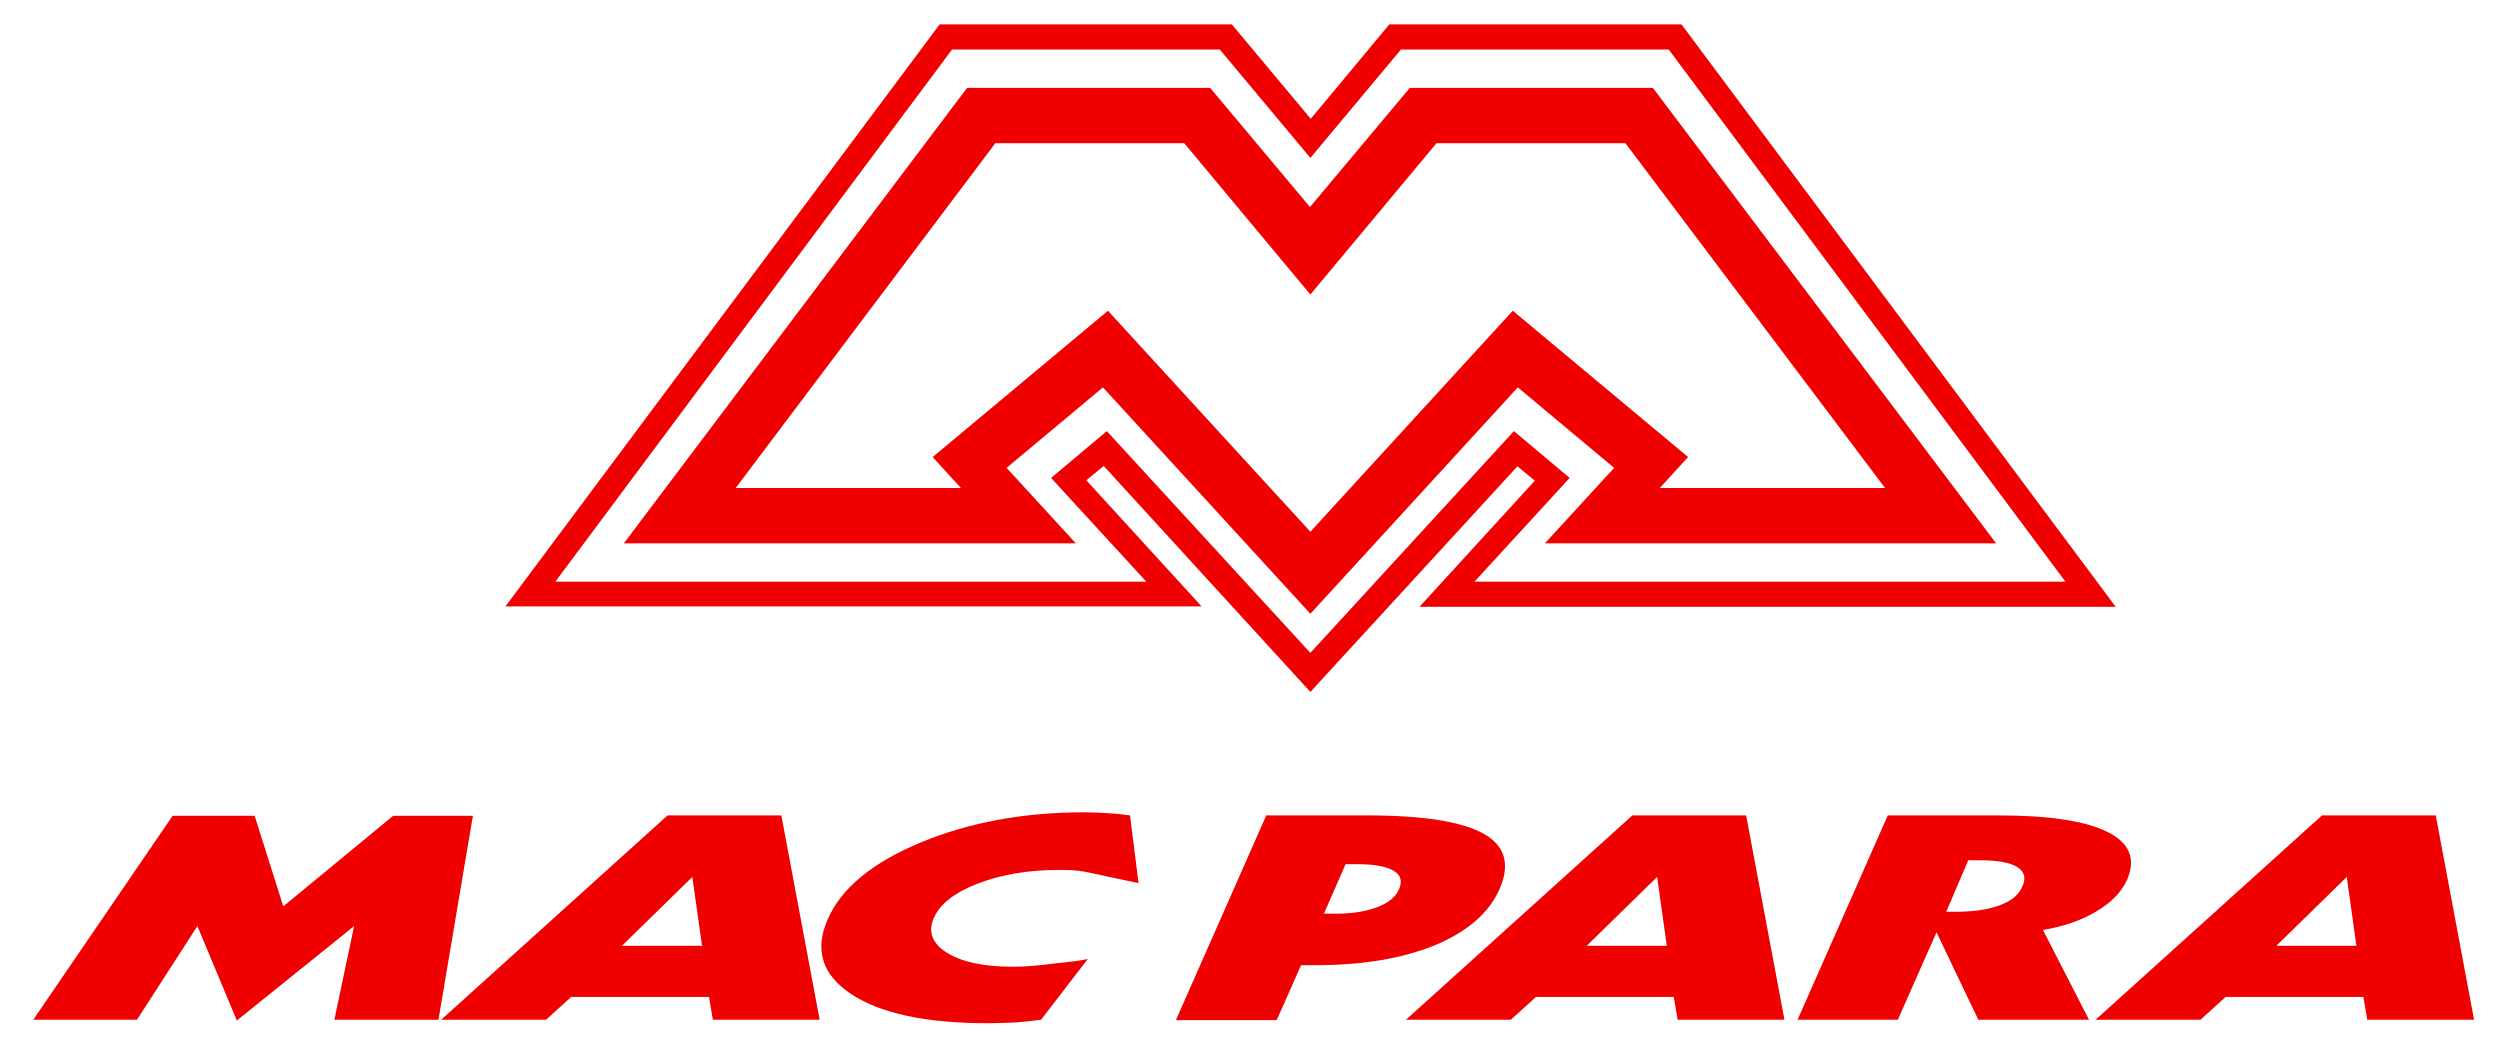 <?xml version="1.0" encoding="utf-8"?>
<!-- Generator: Adobe Illustrator 21.1.0, SVG Export Plug-In . SVG Version: 6.00 Build 0)  -->
<svg version="1.1" id="Layer_1" xmlns="http://www.w3.org/2000/svg" xmlns:xlink="http://www.w3.org/1999/xlink" x="0px" y="0px"
	 viewBox="0 0 646 271" style="enable-background:new 0 0 646 271;" xml:space="preserve">
<style type="text/css">
	.st0{fill:#F00000;}
	.st1{fill-rule:evenodd;clip-rule:evenodd;fill:#F00000;}
</style>
<path class="st0" d="M338.6,137.4l-52.3-57.1L241,118.1l7.3,8h-58.2l67.1-89.1H306l32.6,39.1l32.6-39.1H420l67.1,89.1h-58.2l7.3-8
	l-45.3-37.8 M338.6,158.6l53.6-58.5l24.9,20.8l-17.9,19.5h116.6L427.1,22.7h-62.8l-25.8,30.8l-25.8-30.8h-62.8l-88.7,117.7H278
	l-17.9-19.5l24.9-20.8L338.6,158.6"/>
<path class="st0" d="M338.6,168.7L286,111.4l-14.4,12.1l24.6,26.8H143.5L246,12.8h69.2l23.4,28l23.4-28h69.2l102.5,137.5H381
	l24.6-26.8l-14.4-12.1 M338.6,178.8l53.5-58.3l4.5,3.7l-29.8,32.6h179.9L434.5,6.3h-75.5l-20.3,24.4L318.3,6.3h-75.5L130.6,156.7
	h179.9l-29.8-32.6l4.5-3.7L338.6,178.8z"/>
<path class="st1" d="M588.2,244.4h20.7l-2.5-17.8 M541.5,263.5l58.5-52.8h29.4l9.9,52.8h-27.6l-1-5.9h-35.6l-6.5,5.9H541.5z"/>
<path class="st1" d="M502.9,235.6h2.5c4.7,0,8.5-0.6,11.4-1.7c3-1.1,4.9-2.7,5.8-4.9c1-2.2,0.5-3.8-1.4-5c-1.9-1.1-5-1.7-9.4-1.7
	h-3.2 M464.5,263.5l23.3-52.8h28.4c13.2,0,22.7,1.4,28.4,4.3c5.7,2.8,7.4,7,5,12.4c-1.4,3.1-4,5.8-7.9,8.1
	c-3.8,2.3-8.4,3.9-13.8,4.8l11.9,23.2h-28.6l-10.8-22.6l-10,22.6H464.5z"/>
<path class="st1" d="M410,244.4h20.7l-2.5-17.8 M363.3,263.5l58.5-52.8h29.4l9.9,52.8h-27.6l-1-5.9h-35.6l-6.5,5.9H363.3z"/>
<path class="st1" d="M342.1,236.1h3.1c4.3,0,7.8-0.6,10.7-1.7c2.9-1.1,4.7-2.6,5.6-4.6c0.9-2.1,0.5-3.7-1.4-4.8
	c-1.8-1.1-5-1.7-9.4-1.7h-3 M303.9,263.5l23.3-52.8h26.2c14.3,0,24.3,1.6,29.9,4.7c5.6,3.1,7,7.9,4.2,14.3
	c-2.7,6.2-8.3,11-16.6,14.5c-8.3,3.4-18.6,5.2-30.8,5.2h-3.9l-6.3,14.2H303.9z"/>
<path class="st1" d="M269,263.5c-2.1,0.3-4.3,0.5-6.5,0.7c-2.2,0.1-4.7,0.2-7.3,0.2c-15.9,0-27.6-2.5-35.2-7.5
	c-7.6-5-9.6-11.5-6.1-19.4c3.5-8,11.5-14.6,24-19.8c12.5-5.2,26.6-7.8,42.3-7.8c1.8,0,3.7,0.1,5.7,0.2c2,0.1,4,0.3,6.1,0.6l2.2,17.5
	c-2.1-0.4-12-2.6-14.2-3c-2.2-0.4-4.4-0.4-6.5-0.4c-7.9,0-14.8,1.2-20.8,3.5c-6,2.3-9.8,5.3-11.4,8.9c-1.6,3.6-0.4,6.6,3.4,9
	c3.9,2.4,9.5,3.6,16.9,3.6c2.7,0,5.4-0.2,8.1-0.5c2.8-0.4,8.5-0.8,11.4-1.5"/>
<path class="st1" d="M160.7,244.4h20.7l-2.5-17.8 M114,263.5l58.5-52.8h29.4l9.9,52.8h-27.6l-1-5.9h-35.6l-6.5,5.9H114z"/>
<polyline class="st1" points="8.6,263.5 44.6,210.8 65.8,210.8 73.2,234.2 101.6,210.8 122.2,210.8 113.3,263.5 86.4,263.5 
	91.5,239.3 61.2,263.7 51,239.3 35.4,263.5 "/>
</svg>
